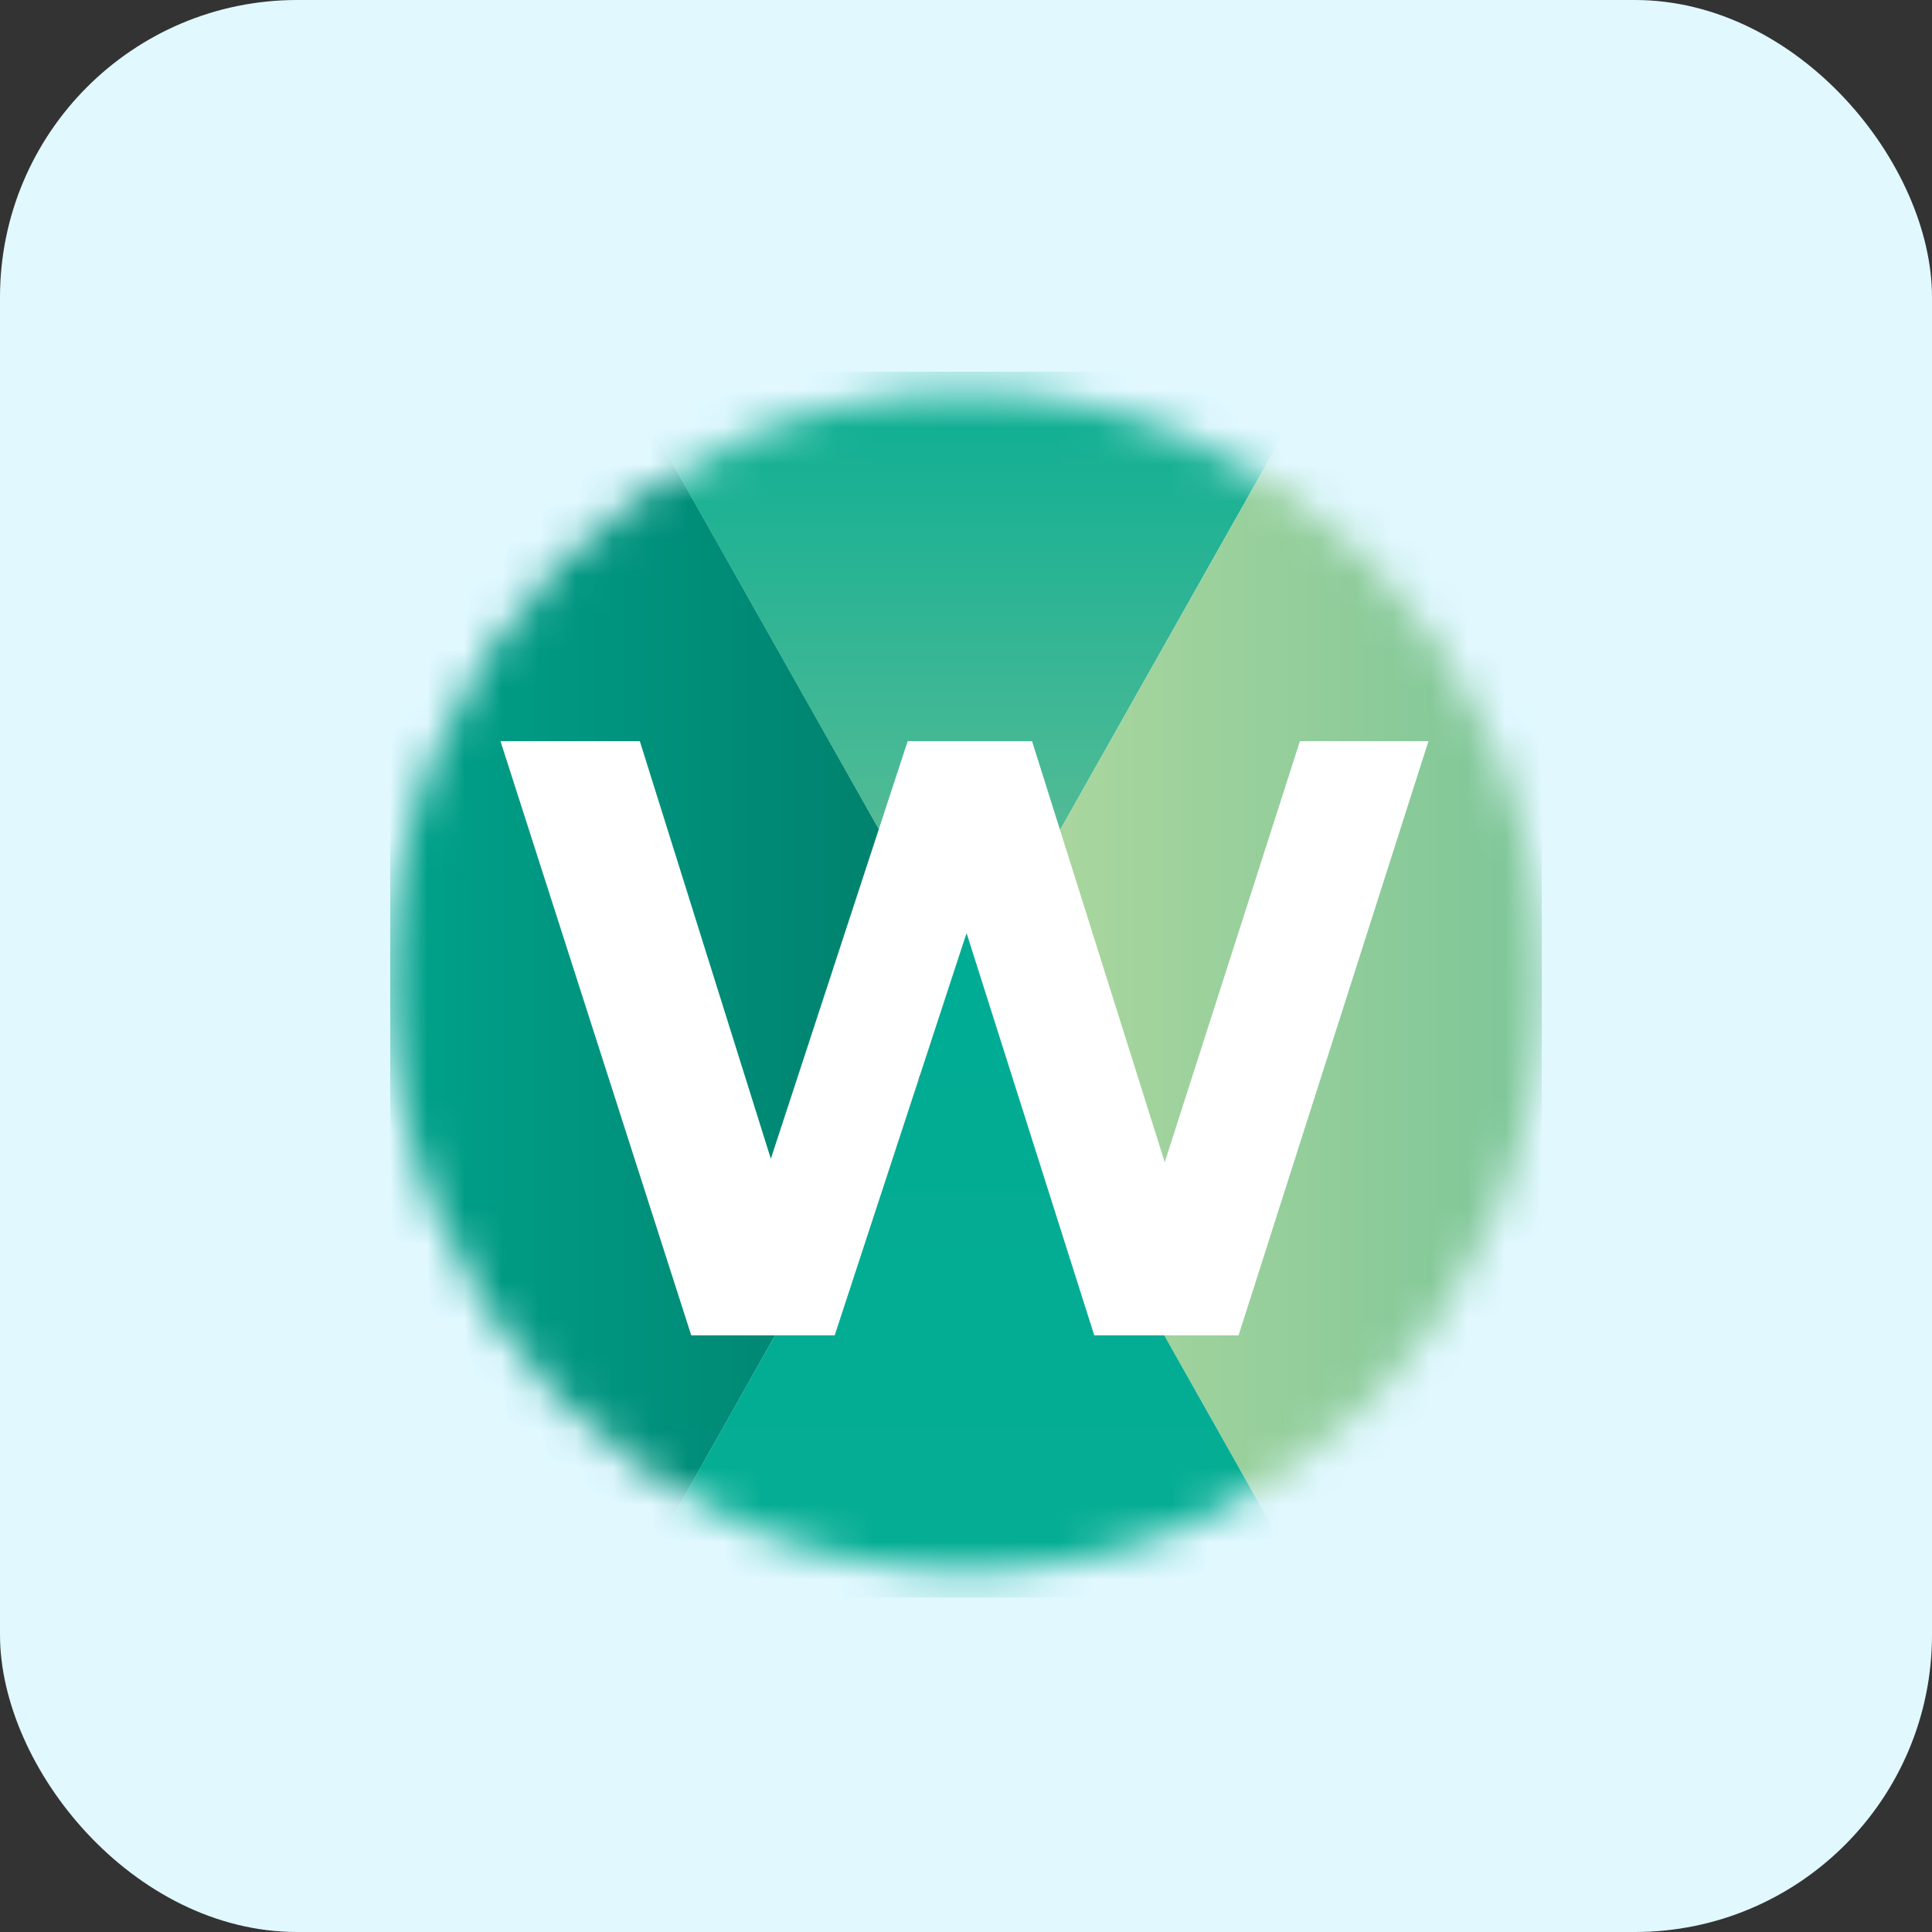 <svg width="52" height="52" viewBox="0 0 52 52" fill="none" xmlns="http://www.w3.org/2000/svg">
<rect x="0" y="0" width="52" height="52" fill="#333333" stroke="none"/>
<rect width="52" height="52" rx="8" fill="#E1F8FF"/>
<g clip-path="url(#clip0_454_777)">
<mask id="mask0_454_777" style="mask-type:alpha" maskUnits="userSpaceOnUse" x="10" y="10" width="32" height="33">
<path d="M26 42.287C34.56 42.287 41.5 35.184 41.5 26.422C41.5 17.66 34.56 10.557 26 10.557C17.44 10.557 10.5 17.66 10.5 26.422C10.5 35.184 17.44 42.287 26 42.287Z" fill="#C4C4C4"/>
</mask>
<g mask="url(#mask0_454_777)">
<path d="M35.98 9.136H16.218L26.097 26.654L35.98 9.136Z" fill="url(#paint0_linear_454_777)"/>
<path d="M35.981 9.136L26.098 26.654L35.981 44.177L45.859 26.654L35.981 9.136Z" fill="url(#paint1_linear_454_777)"/>
<path d="M16.219 9.136L6.336 26.654L16.219 44.177L26.097 26.654L16.219 9.136Z" fill="url(#paint2_linear_454_777)"/>
<path d="M26.097 26.653L16.218 44.176H35.98L26.097 26.653Z" fill="url(#paint3_linear_454_777)"/>
</g>
<path d="M23.52 25.153H28.48V28.961H23.52V25.153Z" fill="#00AC93"/>
<path d="M38.447 19.949L33.336 35.941H29.452L26.015 25.113L22.466 35.941H18.605L13.471 19.949H17.221L20.747 31.189L24.43 19.949H27.778L31.349 31.281L34.987 19.949H38.447Z" fill="white"/>
</g>
<defs>
<linearGradient id="paint0_linear_454_777" x1="26.097" y1="26.933" x2="26.097" y2="8.326" gradientUnits="userSpaceOnUse">
<stop stop-color="#6DC096"/>
<stop offset="1" stop-color="#00AC93"/>
</linearGradient>
<linearGradient id="paint1_linear_454_777" x1="26.075" y1="26.654" x2="46.118" y2="26.654" gradientUnits="userSpaceOnUse">
<stop stop-color="#B2D99F"/>
<stop offset="1" stop-color="#6DC096"/>
</linearGradient>
<linearGradient id="paint2_linear_454_777" x1="6.336" y1="26.654" x2="26.097" y2="26.654" gradientUnits="userSpaceOnUse">
<stop stop-color="#00AC93"/>
<stop offset="1" stop-color="#007C69"/>
</linearGradient>
<linearGradient id="paint3_linear_454_777" x1="697.589" y1="698.835" x2="697.589" y2="16.49" gradientUnits="userSpaceOnUse">
<stop stop-color="#6DC096"/>
<stop offset="1" stop-color="#00AC93"/>
</linearGradient>
<clipPath id="clip0_454_777">
<rect width="31" height="33" fill="white" transform="translate(10.5 10)"/>
</clipPath>
</defs>
</svg>
